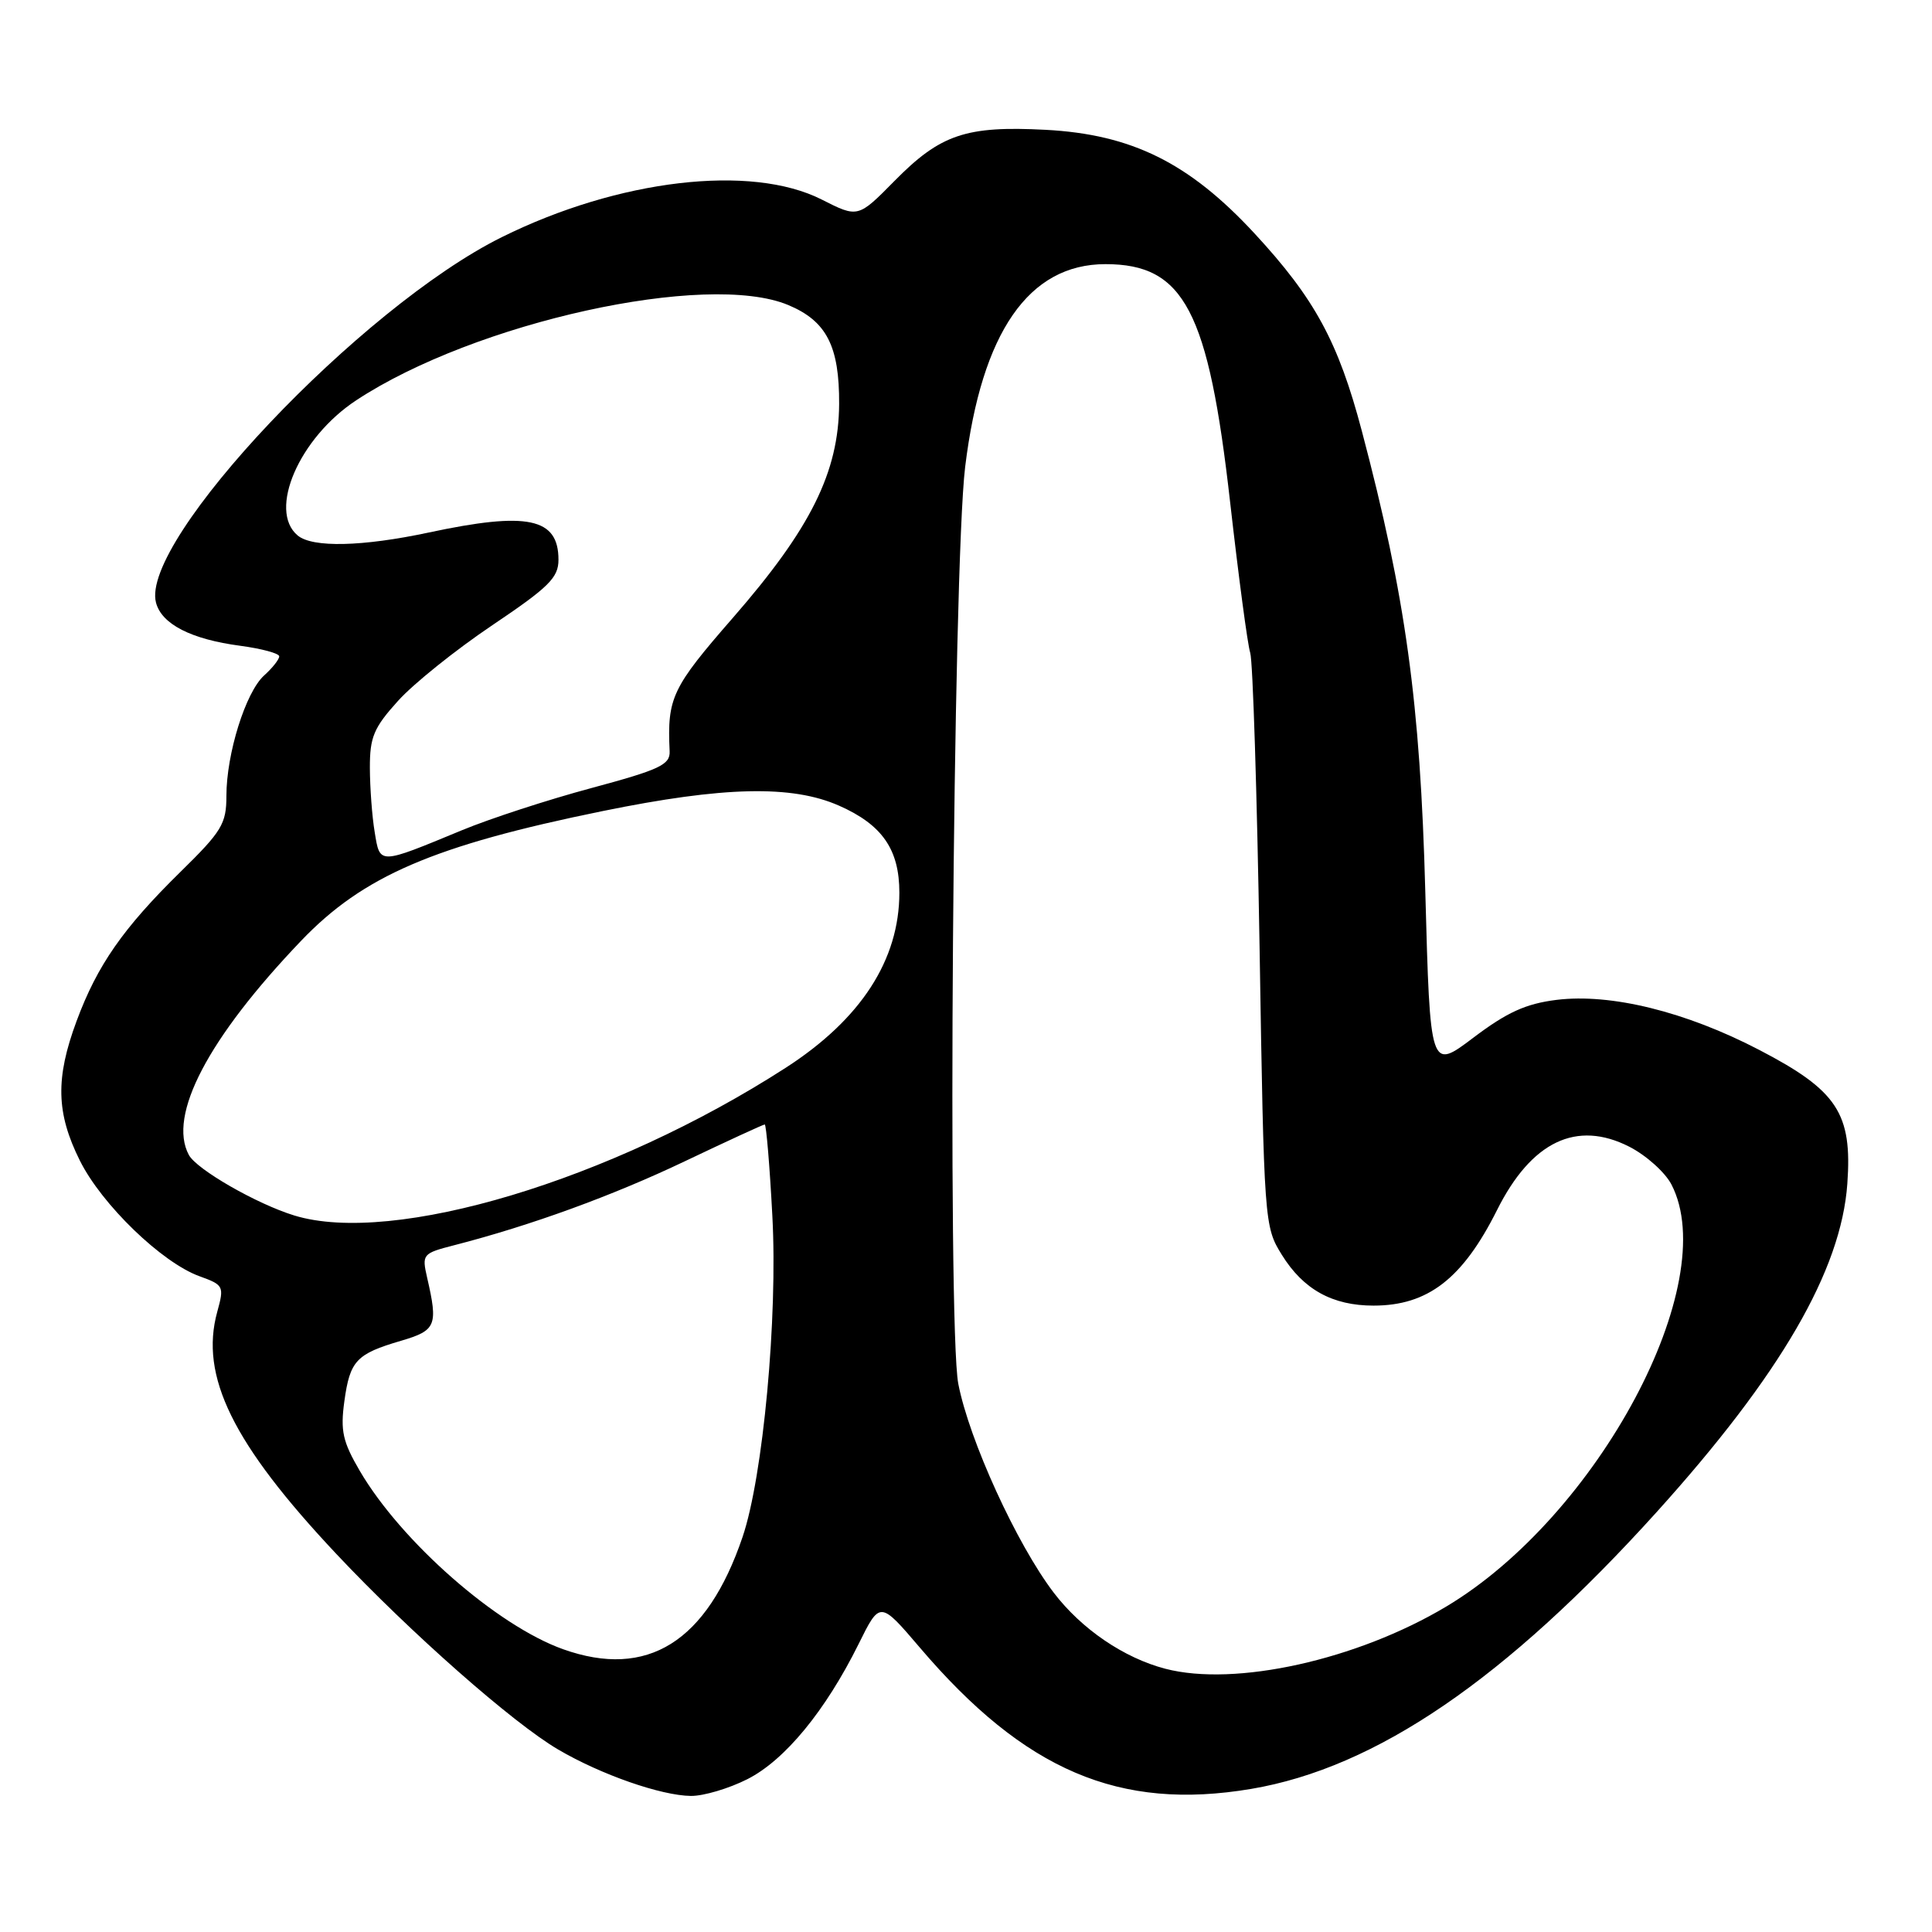 <?xml version="1.0" encoding="UTF-8" standalone="no"?>
<!DOCTYPE svg PUBLIC "-//W3C//DTD SVG 1.1//EN" "http://www.w3.org/Graphics/SVG/1.1/DTD/svg11.dtd" >
<svg xmlns="http://www.w3.org/2000/svg" xmlns:xlink="http://www.w3.org/1999/xlink" version="1.1" viewBox="0 0 256 256">
 <g >
 <path fill="currentColor"
d=" M 99.03 235.75 C 103.99 233.24 109.37 226.71 113.77 217.84 C 116.60 212.12 116.60 212.12 121.88 218.31 C 135.77 234.62 148.34 239.98 165.78 237.04 C 182.32 234.25 199.50 222.52 219.53 200.34 C 235.92 182.18 243.96 168.35 244.78 156.86 C 245.45 147.52 243.46 144.50 233.11 139.12 C 223.36 134.04 213.43 131.60 206.24 132.49 C 202.17 133.00 199.69 134.13 195.24 137.49 C 189.50 141.83 189.50 141.83 188.86 118.17 C 188.19 93.14 186.26 79.08 180.45 57.11 C 177.33 45.30 174.21 39.55 166.21 30.91 C 157.56 21.57 149.95 17.80 138.53 17.20 C 128.02 16.65 124.61 17.80 118.55 23.95 C 113.69 28.88 113.69 28.88 108.88 26.44 C 99.52 21.70 81.95 23.76 66.50 31.42 C 47.79 40.69 18.52 71.62 20.67 79.85 C 21.42 82.71 25.33 84.71 31.84 85.57 C 34.68 85.95 37.00 86.58 37.00 86.97 C 37.00 87.37 36.10 88.51 34.99 89.51 C 32.55 91.72 30.00 99.87 30.00 105.46 C 30.00 109.16 29.40 110.15 23.91 115.53 C 16.31 122.99 12.89 127.90 10.15 135.29 C 7.33 142.88 7.44 147.48 10.58 153.78 C 13.48 159.61 21.45 167.31 26.44 169.11 C 29.64 170.27 29.72 170.43 28.79 173.81 C 26.43 182.35 30.84 191.31 44.58 205.92 C 54.37 216.33 67.95 228.30 73.96 231.82 C 79.63 235.15 87.58 237.92 91.54 237.97 C 93.21 237.99 96.58 236.99 99.03 235.75 Z  M 154.42 221.12 C 148.93 219.69 143.30 215.86 139.62 211.03 C 134.72 204.60 128.43 190.84 126.98 183.37 C 125.51 175.81 126.27 75.17 127.89 61.85 C 130.07 44.02 136.32 35.00 146.48 35.00 C 156.91 35.00 160.13 41.17 163.00 66.56 C 164.12 76.43 165.31 85.40 165.66 86.50 C 166.01 87.60 166.56 105.15 166.90 125.50 C 167.49 162.08 167.53 162.54 169.85 166.27 C 172.70 170.87 176.56 173.00 182.00 173.00 C 189.20 173.00 193.81 169.43 198.36 160.35 C 202.91 151.25 208.90 148.38 215.90 151.95 C 218.13 153.09 220.64 155.34 221.48 156.96 C 228.23 170.02 211.78 200.84 191.63 212.88 C 179.80 219.95 163.67 223.53 154.42 221.12 Z  M 74.61 218.53 C 65.84 215.40 53.18 204.30 47.68 194.91 C 45.41 191.03 45.09 189.60 45.63 185.67 C 46.37 180.29 47.21 179.40 53.14 177.66 C 57.79 176.29 58.06 175.65 56.60 169.31 C 55.89 166.20 55.98 166.08 60.18 165.00 C 70.33 162.39 81.17 158.44 90.73 153.88 C 96.36 151.20 101.13 149.00 101.33 149.00 C 101.53 149.00 101.99 154.45 102.34 161.11 C 103.07 174.58 101.11 195.66 98.39 203.67 C 93.67 217.57 85.78 222.51 74.61 218.53 Z  M 39.00 161.06 C 34.03 159.54 26.05 154.96 25.02 153.03 C 22.21 147.79 27.57 137.56 39.89 124.67 C 48.12 116.06 57.46 112.04 79.86 107.47 C 95.89 104.20 104.93 103.99 111.19 106.76 C 116.90 109.28 119.17 112.56 119.17 118.28 C 119.17 127.20 114.07 135.06 104.12 141.48 C 80.99 156.40 52.12 165.08 39.00 161.06 Z  M 49.65 110.27 C 49.30 108.20 49.02 104.36 49.01 101.75 C 49.00 97.67 49.52 96.43 52.74 92.87 C 54.79 90.59 60.42 86.08 65.24 82.84 C 72.73 77.80 74.00 76.55 74.00 74.17 C 74.00 68.62 69.92 67.76 56.82 70.56 C 48.00 72.44 41.42 72.59 39.45 70.96 C 35.47 67.65 39.64 58.01 47.22 53.03 C 62.94 42.68 93.67 35.91 104.45 40.42 C 109.52 42.54 111.23 45.86 111.19 53.54 C 111.13 62.57 107.43 70.02 97.14 81.83 C 89.02 91.14 88.40 92.45 88.73 99.55 C 88.81 101.33 87.43 101.98 78.37 104.42 C 72.62 105.96 64.90 108.48 61.21 110.01 C 50.11 114.60 50.36 114.60 49.65 110.27 Z "/>
</g>
</svg>